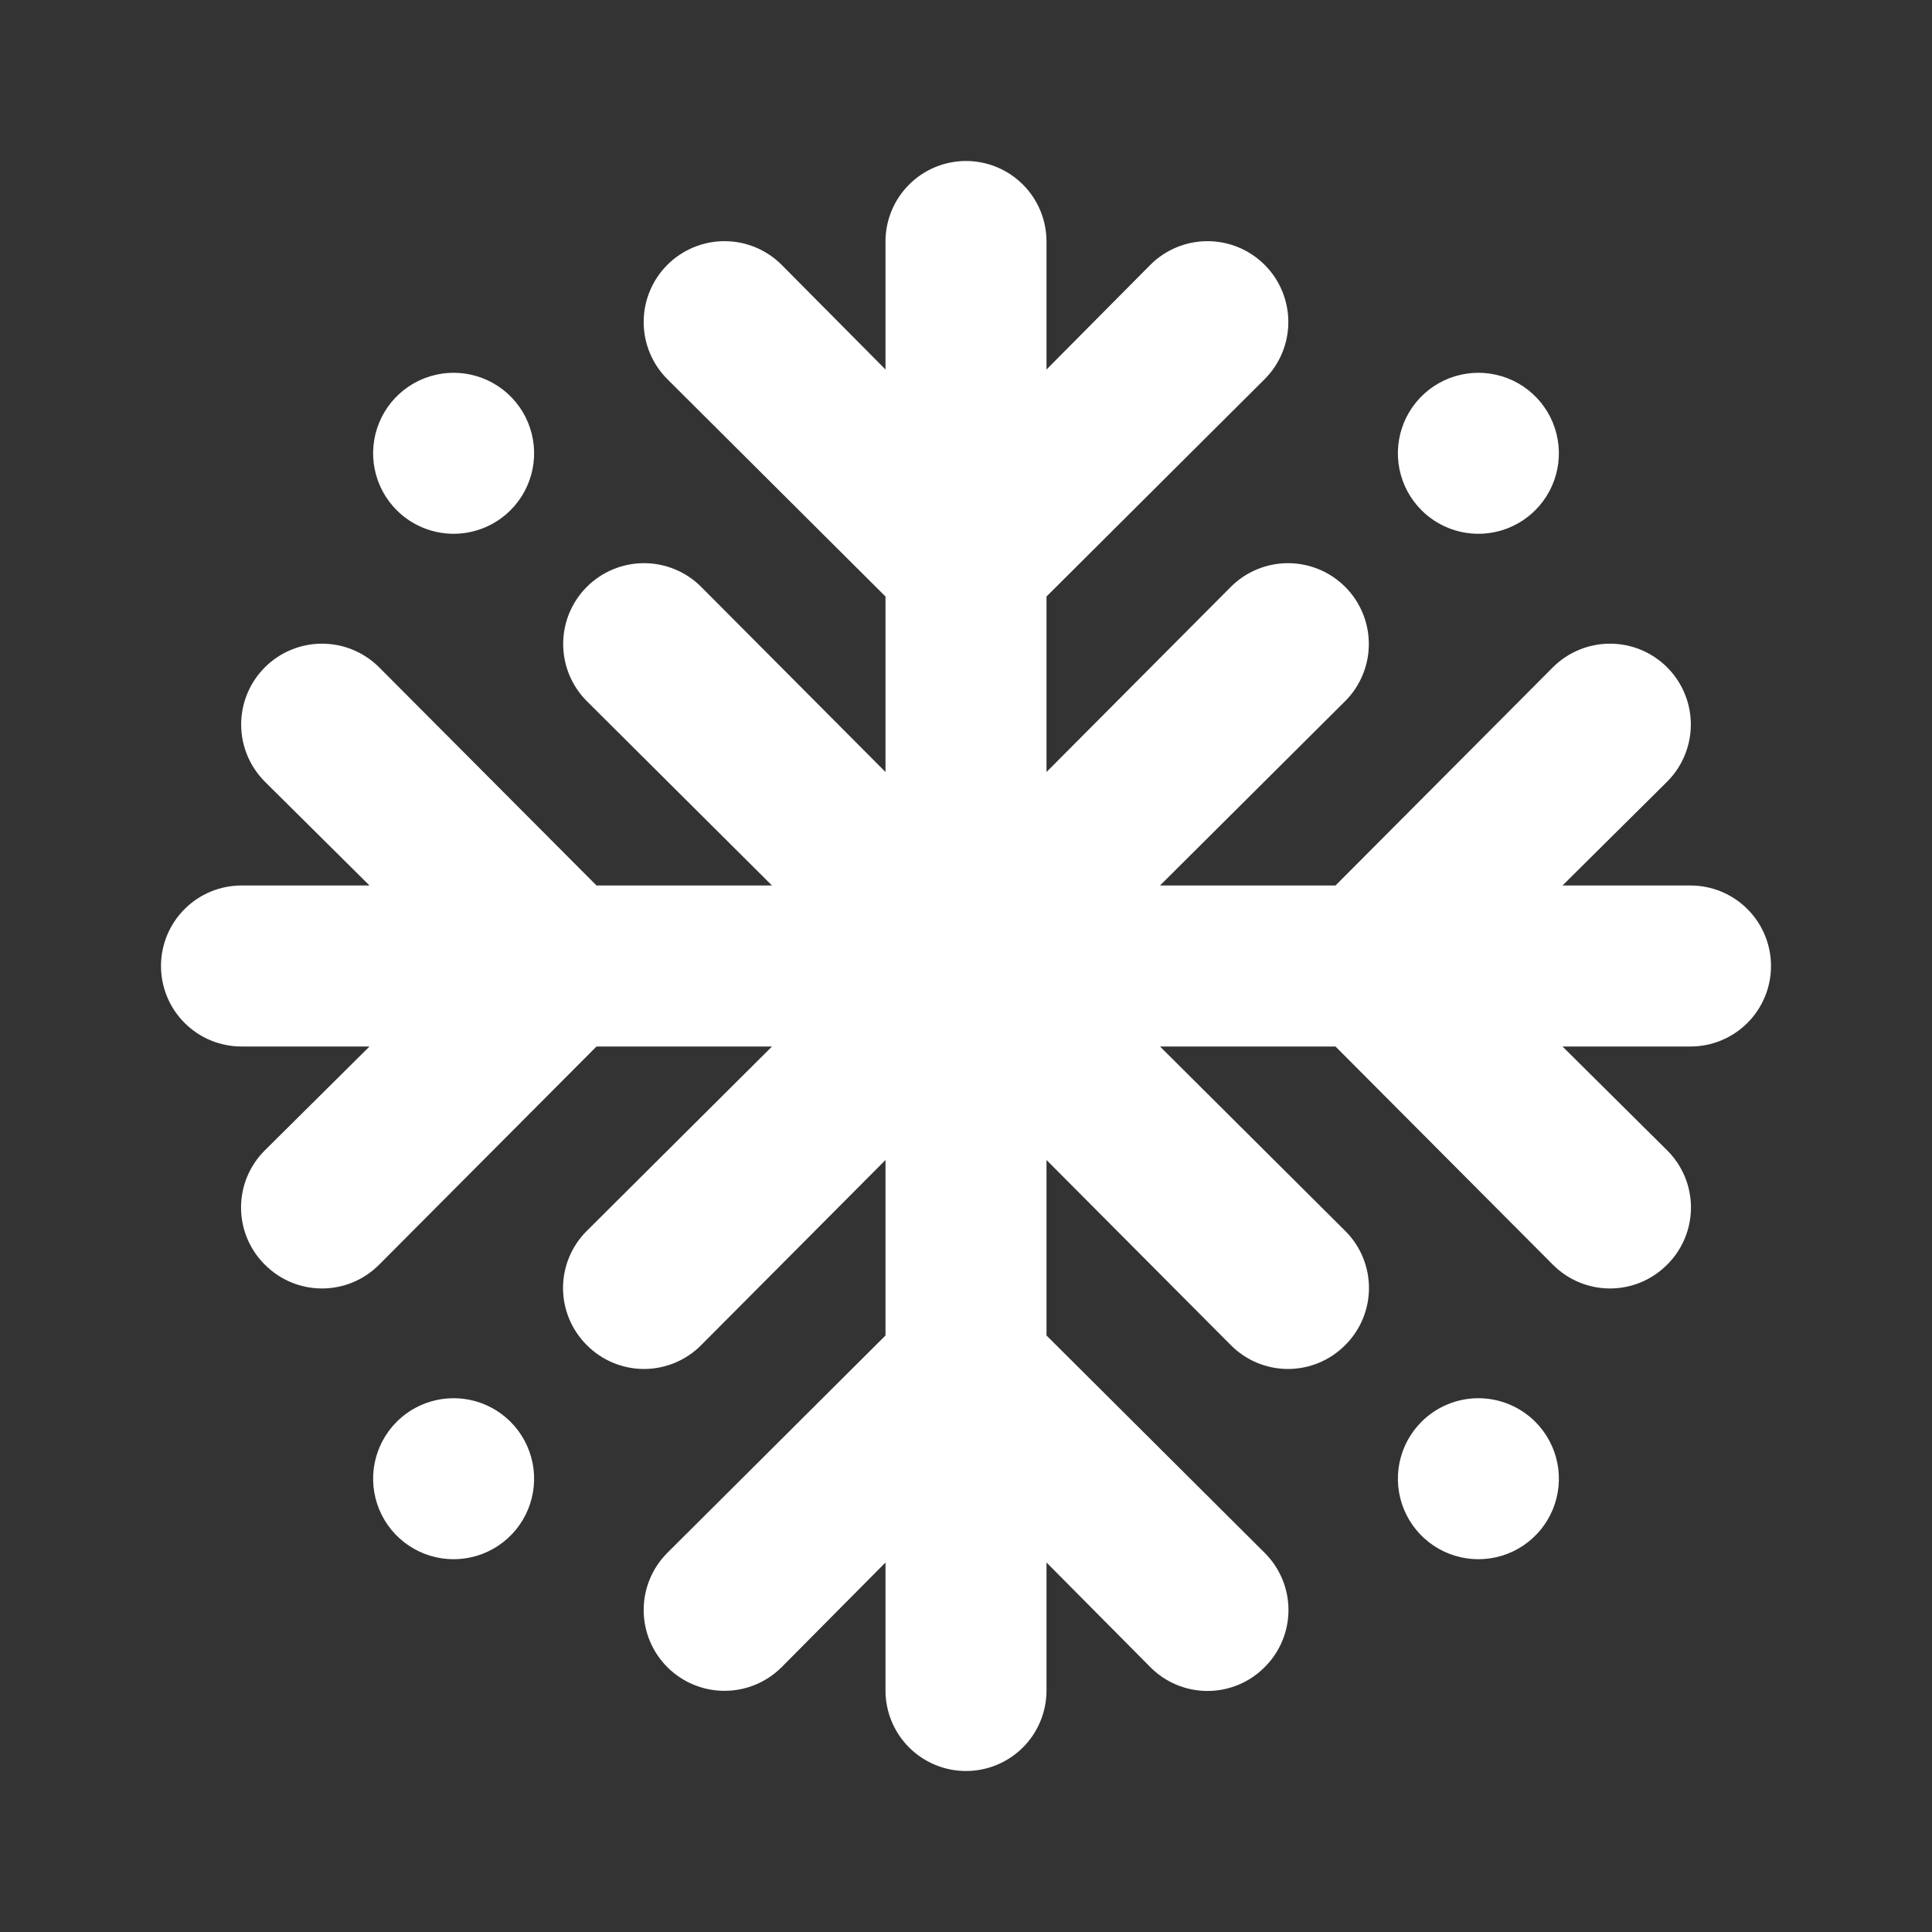 <svg width="187" height="187" viewBox="0 0 187 187" fill="none" xmlns="http://www.w3.org/2000/svg">
<rect x="0" y="0" width="187" height="187" fill="#333333" stroke="none"/>
<path d="M38.413 137.601C37.319 138.689 36.572 140.077 36.267 141.59C35.963 143.102 36.115 144.671 36.703 146.098C37.291 147.524 38.29 148.744 39.572 149.602C40.855 150.46 42.363 150.918 43.906 150.918C45.449 150.918 46.957 150.46 48.24 149.602C49.522 148.744 50.521 147.524 51.109 146.098C51.697 144.671 51.849 143.102 51.545 141.59C51.24 140.077 50.493 138.689 49.399 137.601C47.939 136.15 45.965 135.335 43.906 135.335C41.848 135.335 39.873 136.15 38.413 137.601ZM148.587 49.399C149.681 48.311 150.428 46.923 150.733 45.41C151.037 43.898 150.885 42.329 150.297 40.902C149.709 39.476 148.71 38.256 147.428 37.398C146.145 36.54 144.637 36.082 143.094 36.082C141.551 36.082 140.043 36.54 138.76 37.398C137.478 38.256 136.479 39.476 135.891 40.902C135.303 42.329 135.151 43.898 135.455 45.41C135.76 46.923 136.507 48.311 137.601 49.399C139.061 50.85 141.036 51.665 143.094 51.665C145.152 51.665 147.127 50.85 148.587 49.399ZM49.399 49.399C50.493 48.311 51.24 46.923 51.545 45.41C51.849 43.898 51.697 42.329 51.109 40.902C50.521 39.476 49.522 38.256 48.24 37.398C46.957 36.54 45.449 36.082 43.906 36.082C42.363 36.082 40.855 36.54 39.572 37.398C38.29 38.256 37.291 39.476 36.703 40.902C36.115 42.329 35.963 43.898 36.267 45.41C36.572 46.923 37.319 48.311 38.413 49.399C39.873 50.85 41.848 51.665 43.906 51.665C45.965 51.665 47.939 50.85 49.399 49.399ZM137.601 137.601C136.507 138.689 135.76 140.077 135.455 141.59C135.151 143.102 135.303 144.671 135.891 146.098C136.479 147.524 137.478 148.744 138.76 149.602C140.043 150.46 141.551 150.918 143.094 150.918C144.637 150.918 146.145 150.46 147.428 149.602C148.71 148.744 149.709 147.524 150.297 146.098C150.885 144.671 151.037 143.102 150.733 141.59C150.428 140.077 149.681 138.689 148.587 137.601C147.127 136.15 145.152 135.335 143.094 135.335C141.036 135.335 139.061 136.15 137.601 137.601ZM163.625 85.708H151.236L161.365 75.657C162.092 74.931 162.668 74.068 163.061 73.119C163.455 72.17 163.657 71.152 163.657 70.125C163.657 69.098 163.455 68.08 163.061 67.131C162.668 66.182 162.092 65.319 161.365 64.593C160.639 63.867 159.777 63.29 158.827 62.897C157.878 62.504 156.861 62.301 155.833 62.301C154.806 62.301 153.789 62.504 152.839 62.897C151.89 63.29 151.028 63.867 150.301 64.593L129.264 85.708H112.278L130.199 67.865C130.925 67.139 131.502 66.276 131.895 65.327C132.288 64.378 132.49 63.361 132.49 62.333C132.49 61.306 132.288 60.289 131.895 59.339C131.502 58.39 130.925 57.528 130.199 56.801C129.472 56.075 128.61 55.498 127.661 55.105C126.711 54.712 125.694 54.51 124.667 54.51C123.639 54.51 122.622 54.712 121.673 55.105C120.724 55.498 119.861 56.075 119.135 56.801L101.292 74.722V57.736L122.407 36.699C123.134 35.972 123.71 35.11 124.103 34.161C124.496 33.212 124.699 32.194 124.699 31.167C124.699 30.139 124.496 29.122 124.103 28.173C123.71 27.224 123.134 26.361 122.407 25.635C121.681 24.908 120.818 24.332 119.869 23.939C118.92 23.546 117.902 23.343 116.875 23.343C114.8 23.343 112.81 24.167 111.343 25.635L101.292 35.764V23.375C101.292 21.309 100.471 19.327 99.01 17.866C97.548 16.404 95.567 15.583 93.5 15.583C91.434 15.583 89.452 16.404 87.99 17.866C86.529 19.327 85.708 21.309 85.708 23.375V35.764L75.657 25.635C74.19 24.167 72.2 23.343 70.125 23.343C68.05 23.343 66.06 24.167 64.593 25.635C63.126 27.102 62.301 29.092 62.301 31.167C62.301 33.242 63.126 35.232 64.593 36.699L85.708 57.736V74.722L67.865 56.801C67.139 56.075 66.276 55.498 65.327 55.105C64.378 54.712 63.361 54.51 62.333 54.51C61.306 54.51 60.289 54.712 59.339 55.105C58.39 55.498 57.528 56.075 56.801 56.801C56.075 57.528 55.498 58.39 55.105 59.339C54.712 60.289 54.51 61.306 54.51 62.333C54.51 63.361 54.712 64.378 55.105 65.327C55.498 66.276 56.075 67.139 56.801 67.865L74.722 85.708H57.736L36.699 64.593C35.232 63.126 33.242 62.301 31.167 62.301C29.092 62.301 27.102 63.126 25.635 64.593C24.167 66.06 23.343 68.05 23.343 70.125C23.343 72.2 24.167 74.19 25.635 75.657L35.764 85.708H23.375C21.309 85.708 19.327 86.529 17.866 87.99C16.404 89.452 15.583 91.434 15.583 93.5C15.583 95.567 16.404 97.548 17.866 99.01C19.327 100.471 21.309 101.292 23.375 101.292H35.764L25.635 111.343C24.904 112.067 24.325 112.929 23.929 113.879C23.534 114.828 23.33 115.846 23.33 116.875C23.33 117.904 23.534 118.922 23.929 119.872C24.325 120.821 24.904 121.683 25.635 122.407C26.359 123.137 27.221 123.717 28.17 124.113C29.12 124.508 30.138 124.712 31.167 124.712C32.195 124.712 33.214 124.508 34.163 124.113C35.113 123.717 35.974 123.137 36.699 122.407L57.736 101.292H74.722L56.801 119.135C56.071 119.859 55.491 120.721 55.096 121.67C54.7 122.62 54.496 123.638 54.496 124.667C54.496 125.695 54.7 126.714 55.096 127.663C55.491 128.613 56.071 129.474 56.801 130.199C57.526 130.929 58.387 131.509 59.337 131.904C60.286 132.3 61.305 132.504 62.333 132.504C63.362 132.504 64.38 132.3 65.33 131.904C66.279 131.509 67.141 130.929 67.865 130.199L85.708 112.278V129.264L64.593 150.301C63.126 151.769 62.301 153.758 62.301 155.833C62.301 157.908 63.126 159.898 64.593 161.365C66.06 162.833 68.05 163.657 70.125 163.657C72.2 163.657 74.19 162.833 75.657 161.365L85.708 151.236V163.625C85.708 165.692 86.529 167.673 87.99 169.135C89.452 170.596 91.434 171.417 93.5 171.417C95.567 171.417 97.548 170.596 99.01 169.135C100.471 167.673 101.292 165.692 101.292 163.625V151.236L111.343 161.365C112.067 162.096 112.929 162.675 113.879 163.071C114.828 163.467 115.846 163.67 116.875 163.67C117.904 163.67 118.922 163.467 119.872 163.071C120.821 162.675 121.683 162.096 122.407 161.365C123.137 160.641 123.717 159.779 124.113 158.83C124.508 157.88 124.712 156.862 124.712 155.833C124.712 154.805 124.508 153.786 124.113 152.837C123.717 151.887 123.137 151.026 122.407 150.301L101.292 129.264V112.278L119.135 130.199C119.859 130.929 120.721 131.509 121.67 131.904C122.62 132.3 123.638 132.504 124.667 132.504C125.695 132.504 126.714 132.3 127.663 131.904C128.613 131.509 129.474 130.929 130.199 130.199C130.929 129.474 131.509 128.613 131.904 127.663C132.3 126.714 132.504 125.695 132.504 124.667C132.504 123.638 132.3 122.62 131.904 121.67C131.509 120.721 130.929 119.859 130.199 119.135L112.278 101.292H129.264L150.301 122.407C151.026 123.137 151.887 123.717 152.837 124.113C153.786 124.508 154.805 124.712 155.833 124.712C156.862 124.712 157.88 124.508 158.83 124.113C159.779 123.717 160.641 123.137 161.365 122.407C162.096 121.683 162.675 120.821 163.071 119.872C163.467 118.922 163.67 117.904 163.67 116.875C163.67 115.846 163.467 114.828 163.071 113.879C162.675 112.929 162.096 112.067 161.365 111.343L151.236 101.292H163.625C165.692 101.292 167.673 100.471 169.135 99.01C170.596 97.548 171.417 95.567 171.417 93.5C171.417 91.434 170.596 89.452 169.135 87.99C167.673 86.529 165.692 85.708 163.625 85.708Z" fill="white"/>
</svg>
